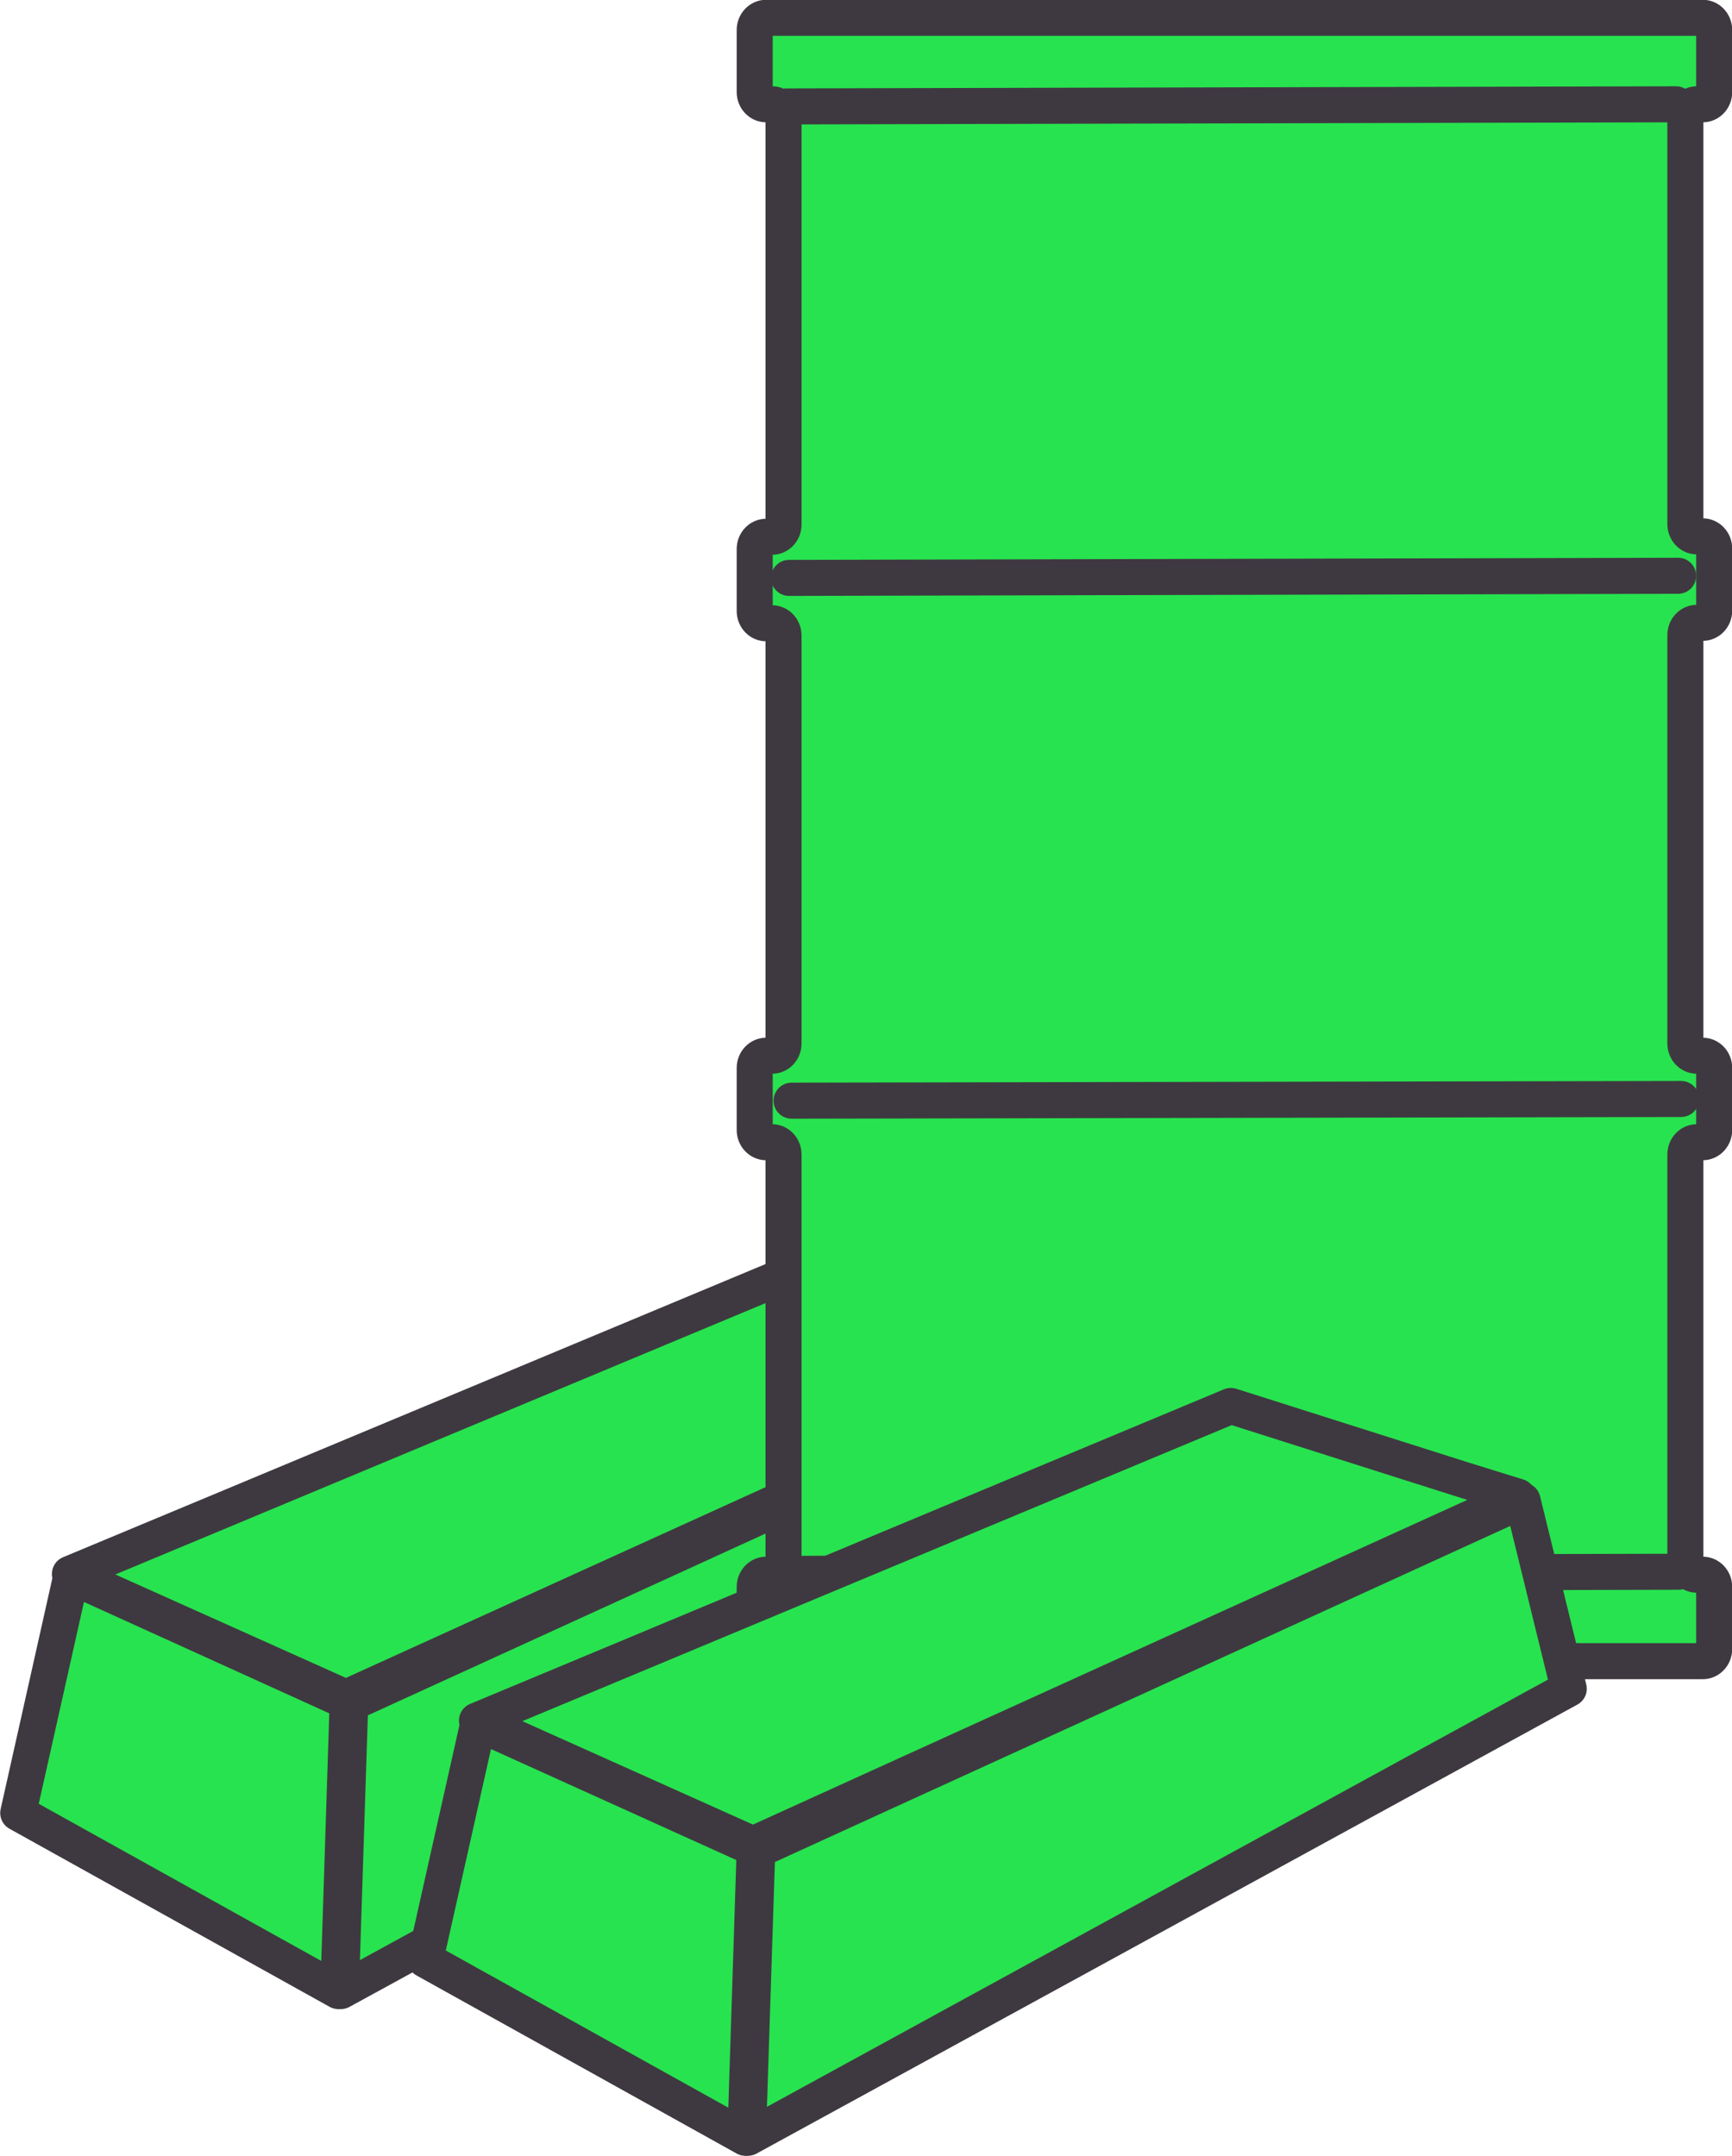<?xml version="1.0" encoding="UTF-8"?><svg xmlns="http://www.w3.org/2000/svg" viewBox="0 0 40.85 50.85"><defs><style>.e,.f{fill:#27e34f;}.e,.f,.g{stroke:#3e3940;stroke-linejoin:round;}.e,.g{stroke-linecap:round;stroke-width:.85px;}.f{stroke-width:.85px;}.g{fill:none;}</style></defs><g id="a"/><g id="b"><g id="c"><g id="d"><g><polygon class="f" points="26.2 31.84 8.16 40.04 1.65 37.12 5.32 35.59 6.11 35.26 19.43 29.7 23.65 31.04 24.91 31.44 26.2 31.84"/><g><polygon class="f" points="1.68 37.18 .43 42.76 7.98 46.96 8.2 40.14 1.68 37.18"/><polygon class="f" points="26.31 31.93 27.4 36.37 8.04 46.96 8.26 40.18 26.31 31.93"/></g></g><g><path class="e" d="M40.43,2.17V.71c0-.16-.12-.29-.27-.29H18.07c-.15,0-.27,.13-.27,.29v1.46c0,.16,.12,.29,.27,.29h.14c.15,0,.27,.13,.27,.29V12.37c0,.16-.12,.29-.27,.29h-.14c-.15,0-.27,.13-.27,.29v1.46c0,.16,.12,.29,.27,.29h.14c.15,0,.27,.13,.27,.29v9.62c0,.16-.12,.29-.27,.29h-.14c-.15,0-.27,.13-.27,.29v1.46c0,.16,.12,.29,.27,.29h.14c.15,0,.27,.13,.27,.29v9.62c0,.16-.12,.29-.27,.29h-.14c-.15,0-.27,.13-.27,.29v1.46c0,.16,.12,.29,.27,.29h22.09c.15,0,.27-.13,.27-.29v-1.46c0-.16-.12-.29-.27-.29h-.14c-.15,0-.27-.13-.27-.29v-9.62c0-.16,.12-.29,.27-.29h.14c.15,0,.27-.13,.27-.29v-1.46c0-.16-.12-.29-.27-.29h-.14c-.15,0-.27-.13-.27-.29V14.98c0-.16,.12-.29,.27-.29h.14c.15,0,.27-.13,.27-.29v-1.46c0-.16-.12-.29-.27-.29h-.14c-.15,0-.27-.13-.27-.29V2.75c0-.16,.12-.29,.27-.29h.14c.15,0,.27-.13,.27-.29Z"/><line class="g" x1="18.61" y1="13.63" x2="39.58" y2="13.58"/><line class="g" x1="18.55" y1="2.51" x2="39.53" y2="2.46"/><line class="g" x1="18.67" y1="25.96" x2="39.65" y2="25.92"/><line class="g" x1="18.62" y1="37.12" x2="39.59" y2="37.07"/></g><g><polygon class="f" points="35.8 35.3 17.76 43.5 11.25 40.58 14.92 39.05 15.71 38.72 29.03 33.16 33.25 34.5 34.51 34.9 35.8 35.3"/><g><polygon class="f" points="11.28 40.65 10.03 46.22 17.58 50.42 17.8 43.6 11.28 40.65"/><polygon class="f" points="35.91 35.39 37 39.83 17.64 50.42 17.86 43.64 35.91 35.39"/></g></g></g></g></g></svg>